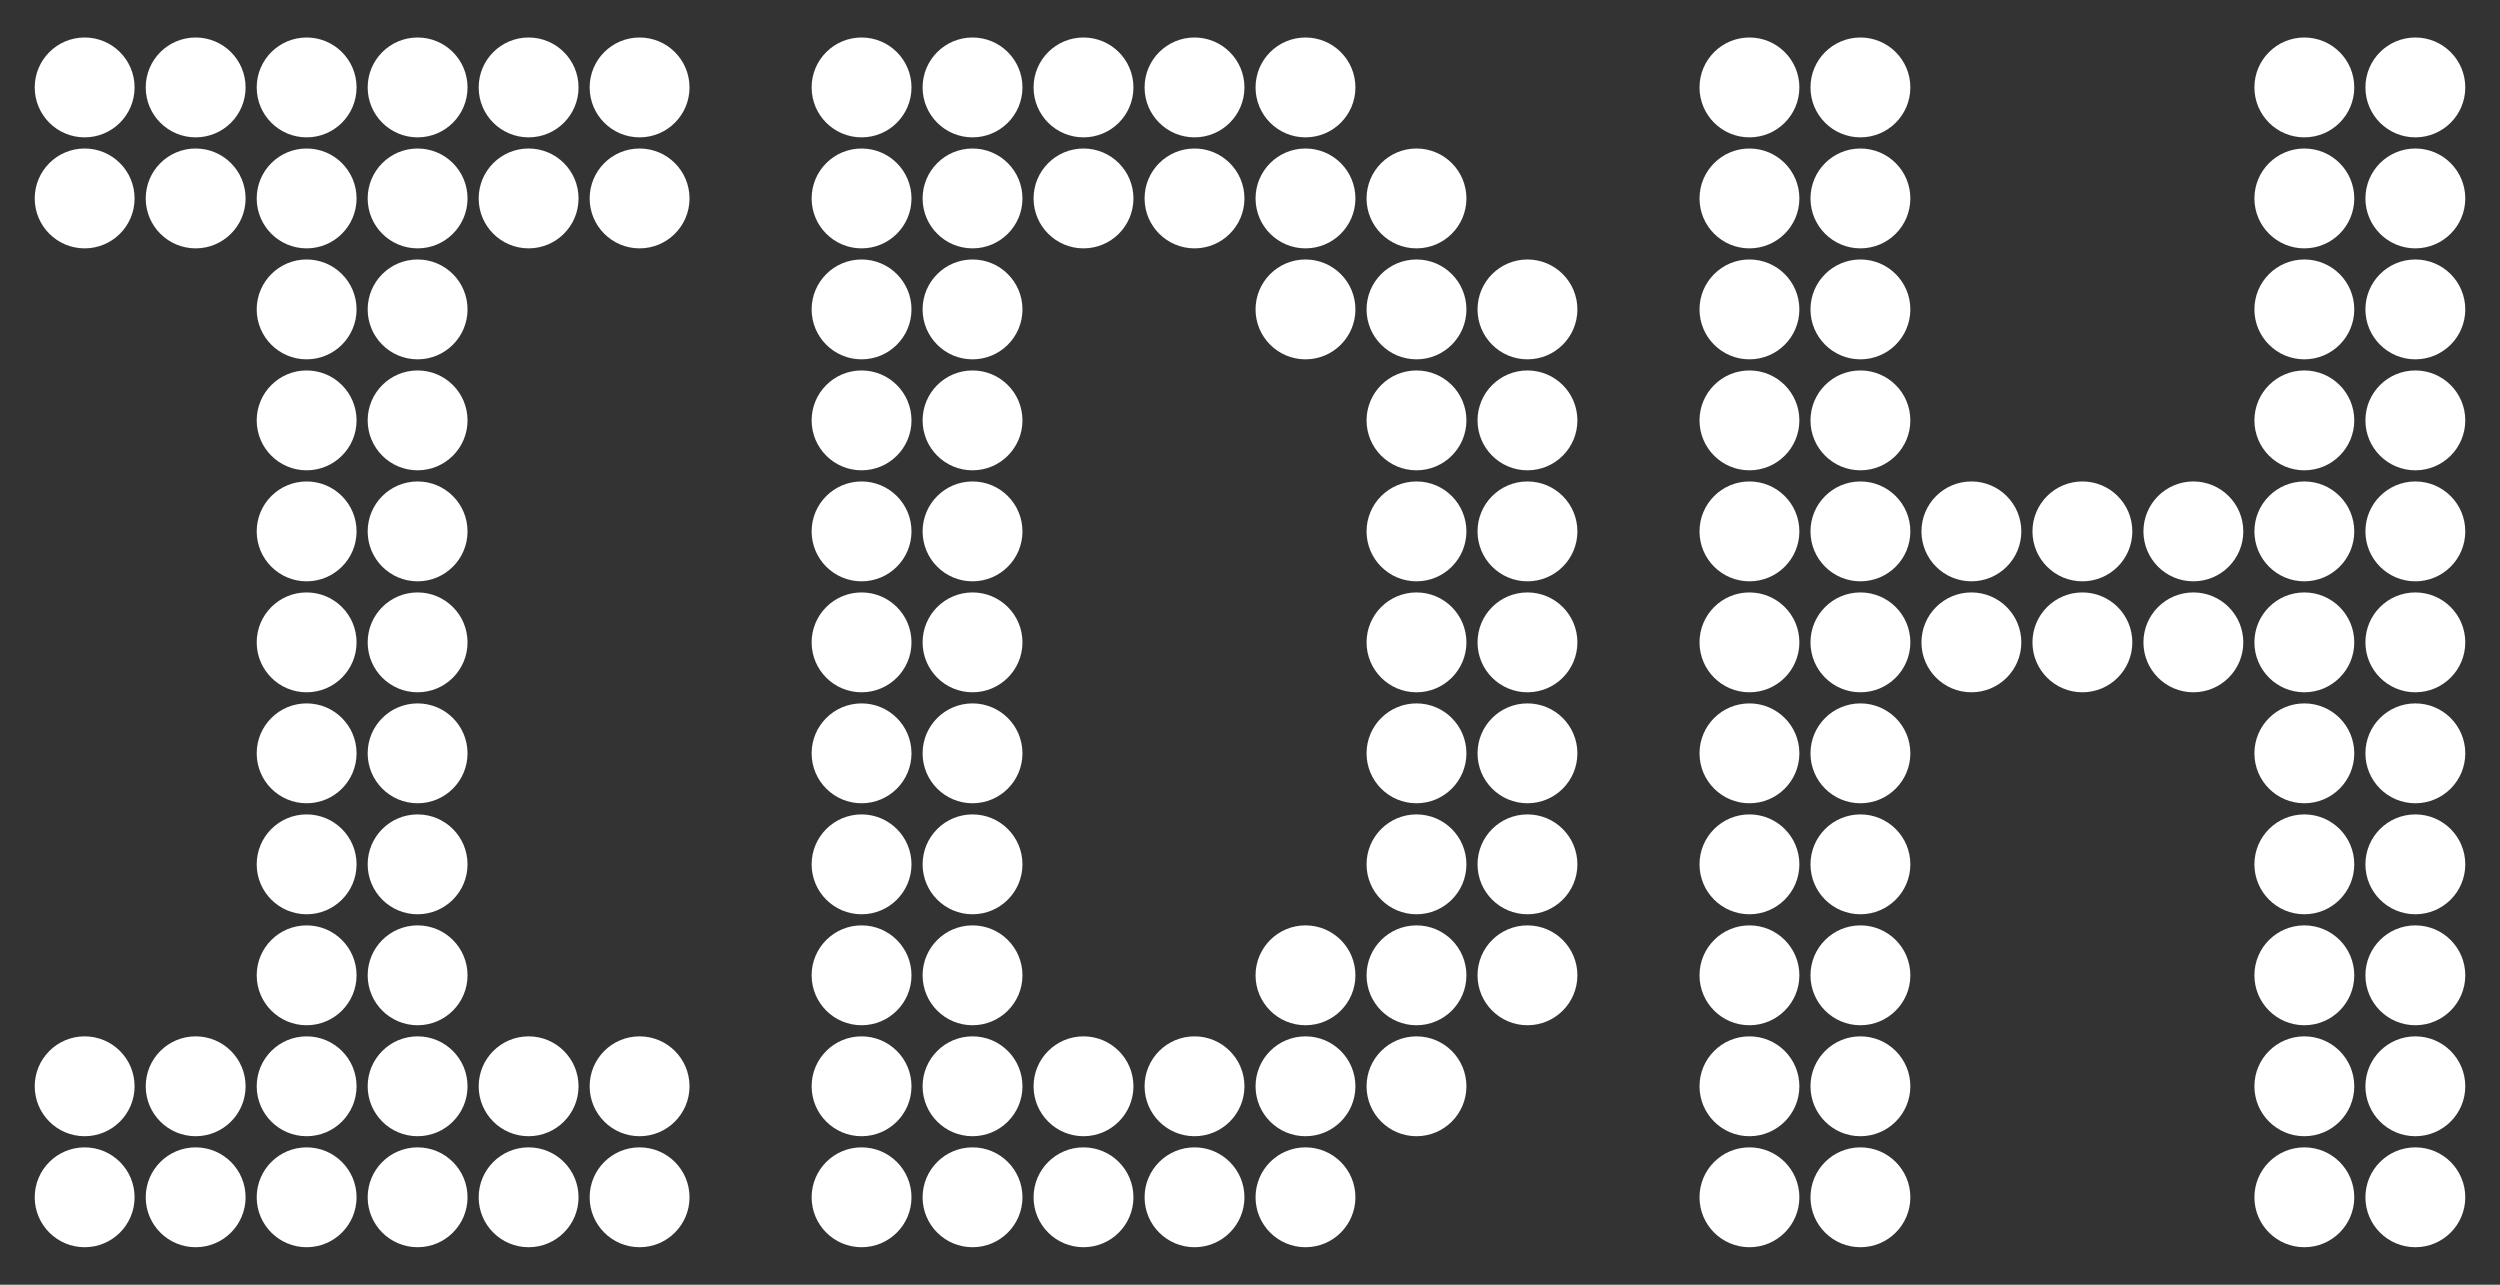<?xml version="1.0" encoding="UTF-8"?>
<svg id="Ebene_1" xmlns="http://www.w3.org/2000/svg" viewBox="0 0 720 370">
  <rect x="0" y="0" width="720" height="370" fill="#333333" stroke="none"/>
  <defs>
    <style>
      .cls-1 {
        fill: #fff;
      }
    </style>
  </defs>
  <circle class="cls-1" cx="503.84" cy="344.82" r="14.38"/>
  <circle class="cls-1" cx="503.84" cy="312.85" r="14.38"/>
  <circle class="cls-1" cx="503.84" cy="280.89" r="14.38"/>
  <circle class="cls-1" cx="503.84" cy="248.93" r="14.38"/>
  <circle class="cls-1" cx="503.84" cy="216.96" r="14.38"/>
  <circle class="cls-1" cx="503.84" cy="185" r="14.38"/>
  <circle class="cls-1" cx="503.84" cy="153.04" r="14.38"/>
  <circle class="cls-1" cx="503.84" cy="121.07" r="14.38"/>
  <circle class="cls-1" cx="503.84" cy="89.11" r="14.38"/>
  <circle class="cls-1" cx="503.84" cy="57.15" r="14.38"/>
  <circle class="cls-1" cx="503.84" cy="25.18" r="14.38"/>
  <circle class="cls-1" cx="535.8" cy="344.82" r="14.38"/>
  <circle class="cls-1" cx="535.8" cy="312.85" r="14.38"/>
  <circle class="cls-1" cx="535.8" cy="280.89" r="14.38"/>
  <circle class="cls-1" cx="535.8" cy="248.93" r="14.38"/>
  <circle class="cls-1" cx="535.8" cy="216.96" r="14.38"/>
  <circle class="cls-1" cx="535.8" cy="185" r="14.38"/>
  <circle class="cls-1" cx="535.8" cy="153.04" r="14.38"/>
  <circle class="cls-1" cx="567.76" cy="185" r="14.38"/>
  <circle class="cls-1" cx="567.76" cy="153.04" r="14.38"/>
  <circle class="cls-1" cx="599.73" cy="185" r="14.38"/>
  <circle class="cls-1" cx="599.73" cy="153.04" r="14.38"/>
  <circle class="cls-1" cx="631.69" cy="185" r="14.38"/>
  <circle class="cls-1" cx="631.69" cy="153.04" r="14.38"/>
  <circle class="cls-1" cx="535.8" cy="121.07" r="14.38"/>
  <circle class="cls-1" cx="535.8" cy="89.11" r="14.38"/>
  <circle class="cls-1" cx="535.8" cy="57.15" r="14.38"/>
  <circle class="cls-1" cx="535.8" cy="25.18" r="14.38"/>
  <circle class="cls-1" cx="663.65" cy="344.82" r="14.38"/>
  <circle class="cls-1" cx="663.65" cy="312.85" r="14.38"/>
  <circle class="cls-1" cx="663.65" cy="280.89" r="14.38"/>
  <circle class="cls-1" cx="663.65" cy="248.93" r="14.38"/>
  <circle class="cls-1" cx="663.65" cy="216.96" r="14.38"/>
  <circle class="cls-1" cx="663.65" cy="185" r="14.38"/>
  <circle class="cls-1" cx="663.65" cy="153.04" r="14.38"/>
  <circle class="cls-1" cx="663.65" cy="121.07" r="14.38"/>
  <circle class="cls-1" cx="663.65" cy="89.11" r="14.38"/>
  <circle class="cls-1" cx="663.65" cy="57.15" r="14.38"/>
  <circle class="cls-1" cx="663.65" cy="25.18" r="14.38"/>
  <circle class="cls-1" cx="695.62" cy="344.82" r="14.38"/>
  <circle class="cls-1" cx="695.62" cy="312.85" r="14.38"/>
  <circle class="cls-1" cx="695.62" cy="280.89" r="14.38"/>
  <circle class="cls-1" cx="695.62" cy="248.93" r="14.38"/>
  <circle class="cls-1" cx="695.62" cy="216.96" r="14.38"/>
  <circle class="cls-1" cx="695.62" cy="185" r="14.38"/>
  <circle class="cls-1" cx="695.62" cy="153.04" r="14.38"/>
  <circle class="cls-1" cx="695.62" cy="121.07" r="14.38"/>
  <circle class="cls-1" cx="695.62" cy="89.11" r="14.38"/>
  <circle class="cls-1" cx="695.62" cy="57.15" r="14.38"/>
  <circle class="cls-1" cx="695.62" cy="25.18" r="14.38"/>
  <circle class="cls-1" cx="248.13" cy="344.82" r="14.38"/>
  <circle class="cls-1" cx="248.13" cy="312.85" r="14.38"/>
  <circle class="cls-1" cx="248.13" cy="280.89" r="14.38"/>
  <circle class="cls-1" cx="248.13" cy="248.93" r="14.38"/>
  <circle class="cls-1" cx="248.13" cy="216.96" r="14.38"/>
  <circle class="cls-1" cx="248.13" cy="185" r="14.38"/>
  <circle class="cls-1" cx="248.13" cy="153.04" r="14.38"/>
  <circle class="cls-1" cx="248.13" cy="121.07" r="14.38"/>
  <circle class="cls-1" cx="248.13" cy="89.11" r="14.38"/>
  <circle class="cls-1" cx="248.13" cy="57.15" r="14.38"/>
  <circle class="cls-1" cx="248.13" cy="25.18" r="14.38"/>
  <circle class="cls-1" cx="280.09" cy="344.82" r="14.38"/>
  <circle class="cls-1" cx="280.09" cy="312.85" r="14.38"/>
  <circle class="cls-1" cx="280.09" cy="280.89" r="14.38"/>
  <circle class="cls-1" cx="280.09" cy="248.93" r="14.38"/>
  <circle class="cls-1" cx="280.09" cy="216.96" r="14.38"/>
  <circle class="cls-1" cx="280.09" cy="185" r="14.38"/>
  <circle class="cls-1" cx="280.09" cy="153.04" r="14.38"/>
  <circle class="cls-1" cx="280.09" cy="121.07" r="14.38"/>
  <circle class="cls-1" cx="280.09" cy="89.11" r="14.38"/>
  <circle class="cls-1" cx="280.09" cy="57.15" r="14.38"/>
  <circle class="cls-1" cx="280.09" cy="25.18" r="14.38"/>
  <circle class="cls-1" cx="88.31" cy="344.82" r="14.38"/>
  <circle class="cls-1" cx="88.31" cy="312.85" r="14.38"/>
  <circle class="cls-1" cx="88.31" cy="280.89" r="14.38"/>
  <circle class="cls-1" cx="88.31" cy="248.93" r="14.38"/>
  <circle class="cls-1" cx="88.31" cy="216.96" r="14.38"/>
  <circle class="cls-1" cx="88.31" cy="185" r="14.38"/>
  <circle class="cls-1" cx="88.31" cy="153.04" r="14.38"/>
  <circle class="cls-1" cx="88.31" cy="121.07" r="14.38"/>
  <circle class="cls-1" cx="88.31" cy="89.11" r="14.38"/>
  <circle class="cls-1" cx="88.31" cy="57.15" r="14.38"/>
  <circle class="cls-1" cx="88.31" cy="25.18" r="14.38"/>
  <circle class="cls-1" cx="120.27" cy="344.82" r="14.38"/>
  <circle class="cls-1" cx="120.27" cy="312.85" r="14.38"/>
  <circle class="cls-1" cx="120.27" cy="280.89" r="14.38"/>
  <circle class="cls-1" cx="120.27" cy="248.93" r="14.38"/>
  <circle class="cls-1" cx="120.27" cy="216.96" r="14.38"/>
  <circle class="cls-1" cx="120.27" cy="185" r="14.38"/>
  <circle class="cls-1" cx="120.27" cy="153.04" r="14.38"/>
  <circle class="cls-1" cx="120.27" cy="121.07" r="14.38"/>
  <circle class="cls-1" cx="120.27" cy="89.11" r="14.38"/>
  <circle class="cls-1" cx="120.27" cy="57.15" r="14.38"/>
  <circle class="cls-1" cx="120.27" cy="25.18" r="14.38"/>
  <circle class="cls-1" cx="152.24" cy="57.15" r="14.38"/>
  <circle class="cls-1" cx="152.24" cy="25.18" r="14.38"/>
  <circle class="cls-1" cx="184.2" cy="57.15" r="14.38"/>
  <circle class="cls-1" cx="184.2" cy="25.18" r="14.38"/>
  <circle class="cls-1" cx="24.38" cy="57.15" r="14.38"/>
  <circle class="cls-1" cx="24.38" cy="25.18" r="14.38"/>
  <circle class="cls-1" cx="56.35" cy="57.15" r="14.38"/>
  <circle class="cls-1" cx="56.35" cy="25.18" r="14.38"/>
  <circle class="cls-1" cx="24.38" cy="344.82" r="14.38"/>
  <circle class="cls-1" cx="24.38" cy="312.85" r="14.38"/>
  <circle class="cls-1" cx="56.35" cy="344.82" r="14.38"/>
  <circle class="cls-1" cx="56.35" cy="312.85" r="14.38"/>
  <circle class="cls-1" cx="152.24" cy="344.82" r="14.38"/>
  <circle class="cls-1" cx="152.24" cy="312.85" r="14.38"/>
  <circle class="cls-1" cx="184.2" cy="344.82" r="14.38"/>
  <circle class="cls-1" cx="184.2" cy="312.85" r="14.38"/>
  <circle class="cls-1" cx="312.05" cy="57.15" r="14.38"/>
  <circle class="cls-1" cx="312.05" cy="25.18" r="14.38"/>
  <circle class="cls-1" cx="344.02" cy="57.15" r="14.38"/>
  <circle class="cls-1" cx="344.02" cy="25.18" r="14.38"/>
  <circle class="cls-1" cx="312.05" cy="344.82" r="14.38"/>
  <circle class="cls-1" cx="312.05" cy="312.85" r="14.38"/>
  <circle class="cls-1" cx="344.02" cy="344.82" r="14.38"/>
  <circle class="cls-1" cx="344.02" cy="312.85" r="14.38"/>
  <circle class="cls-1" cx="407.95" cy="312.85" r="14.38"/>
  <circle class="cls-1" cx="407.95" cy="280.89" r="14.38"/>
  <circle class="cls-1" cx="407.95" cy="248.93" r="14.38"/>
  <circle class="cls-1" cx="407.95" cy="216.96" r="14.38"/>
  <circle class="cls-1" cx="407.95" cy="185" r="14.38"/>
  <circle class="cls-1" cx="407.95" cy="153.04" r="14.38"/>
  <circle class="cls-1" cx="407.95" cy="121.07" r="14.38"/>
  <circle class="cls-1" cx="407.95" cy="89.11" r="14.38"/>
  <circle class="cls-1" cx="407.95" cy="57.15" r="14.38"/>
  <circle class="cls-1" cx="375.98" cy="89.11" r="14.38"/>
  <circle class="cls-1" cx="375.98" cy="57.15" r="14.38"/>
  <circle class="cls-1" cx="375.98" cy="25.18" r="14.38"/>
  <circle class="cls-1" cx="375.98" cy="344.82" r="14.38"/>
  <circle class="cls-1" cx="375.98" cy="312.85" r="14.38"/>
  <circle class="cls-1" cx="375.98" cy="280.89" r="14.38"/>
  <circle class="cls-1" cx="439.91" cy="280.89" r="14.38"/>
  <circle class="cls-1" cx="439.91" cy="248.93" r="14.38"/>
  <circle class="cls-1" cx="439.91" cy="216.96" r="14.38"/>
  <circle class="cls-1" cx="439.91" cy="185" r="14.38"/>
  <circle class="cls-1" cx="439.91" cy="153.04" r="14.38"/>
  <circle class="cls-1" cx="439.91" cy="121.07" r="14.38"/>
  <circle class="cls-1" cx="439.91" cy="89.11" r="14.38"/>
</svg>